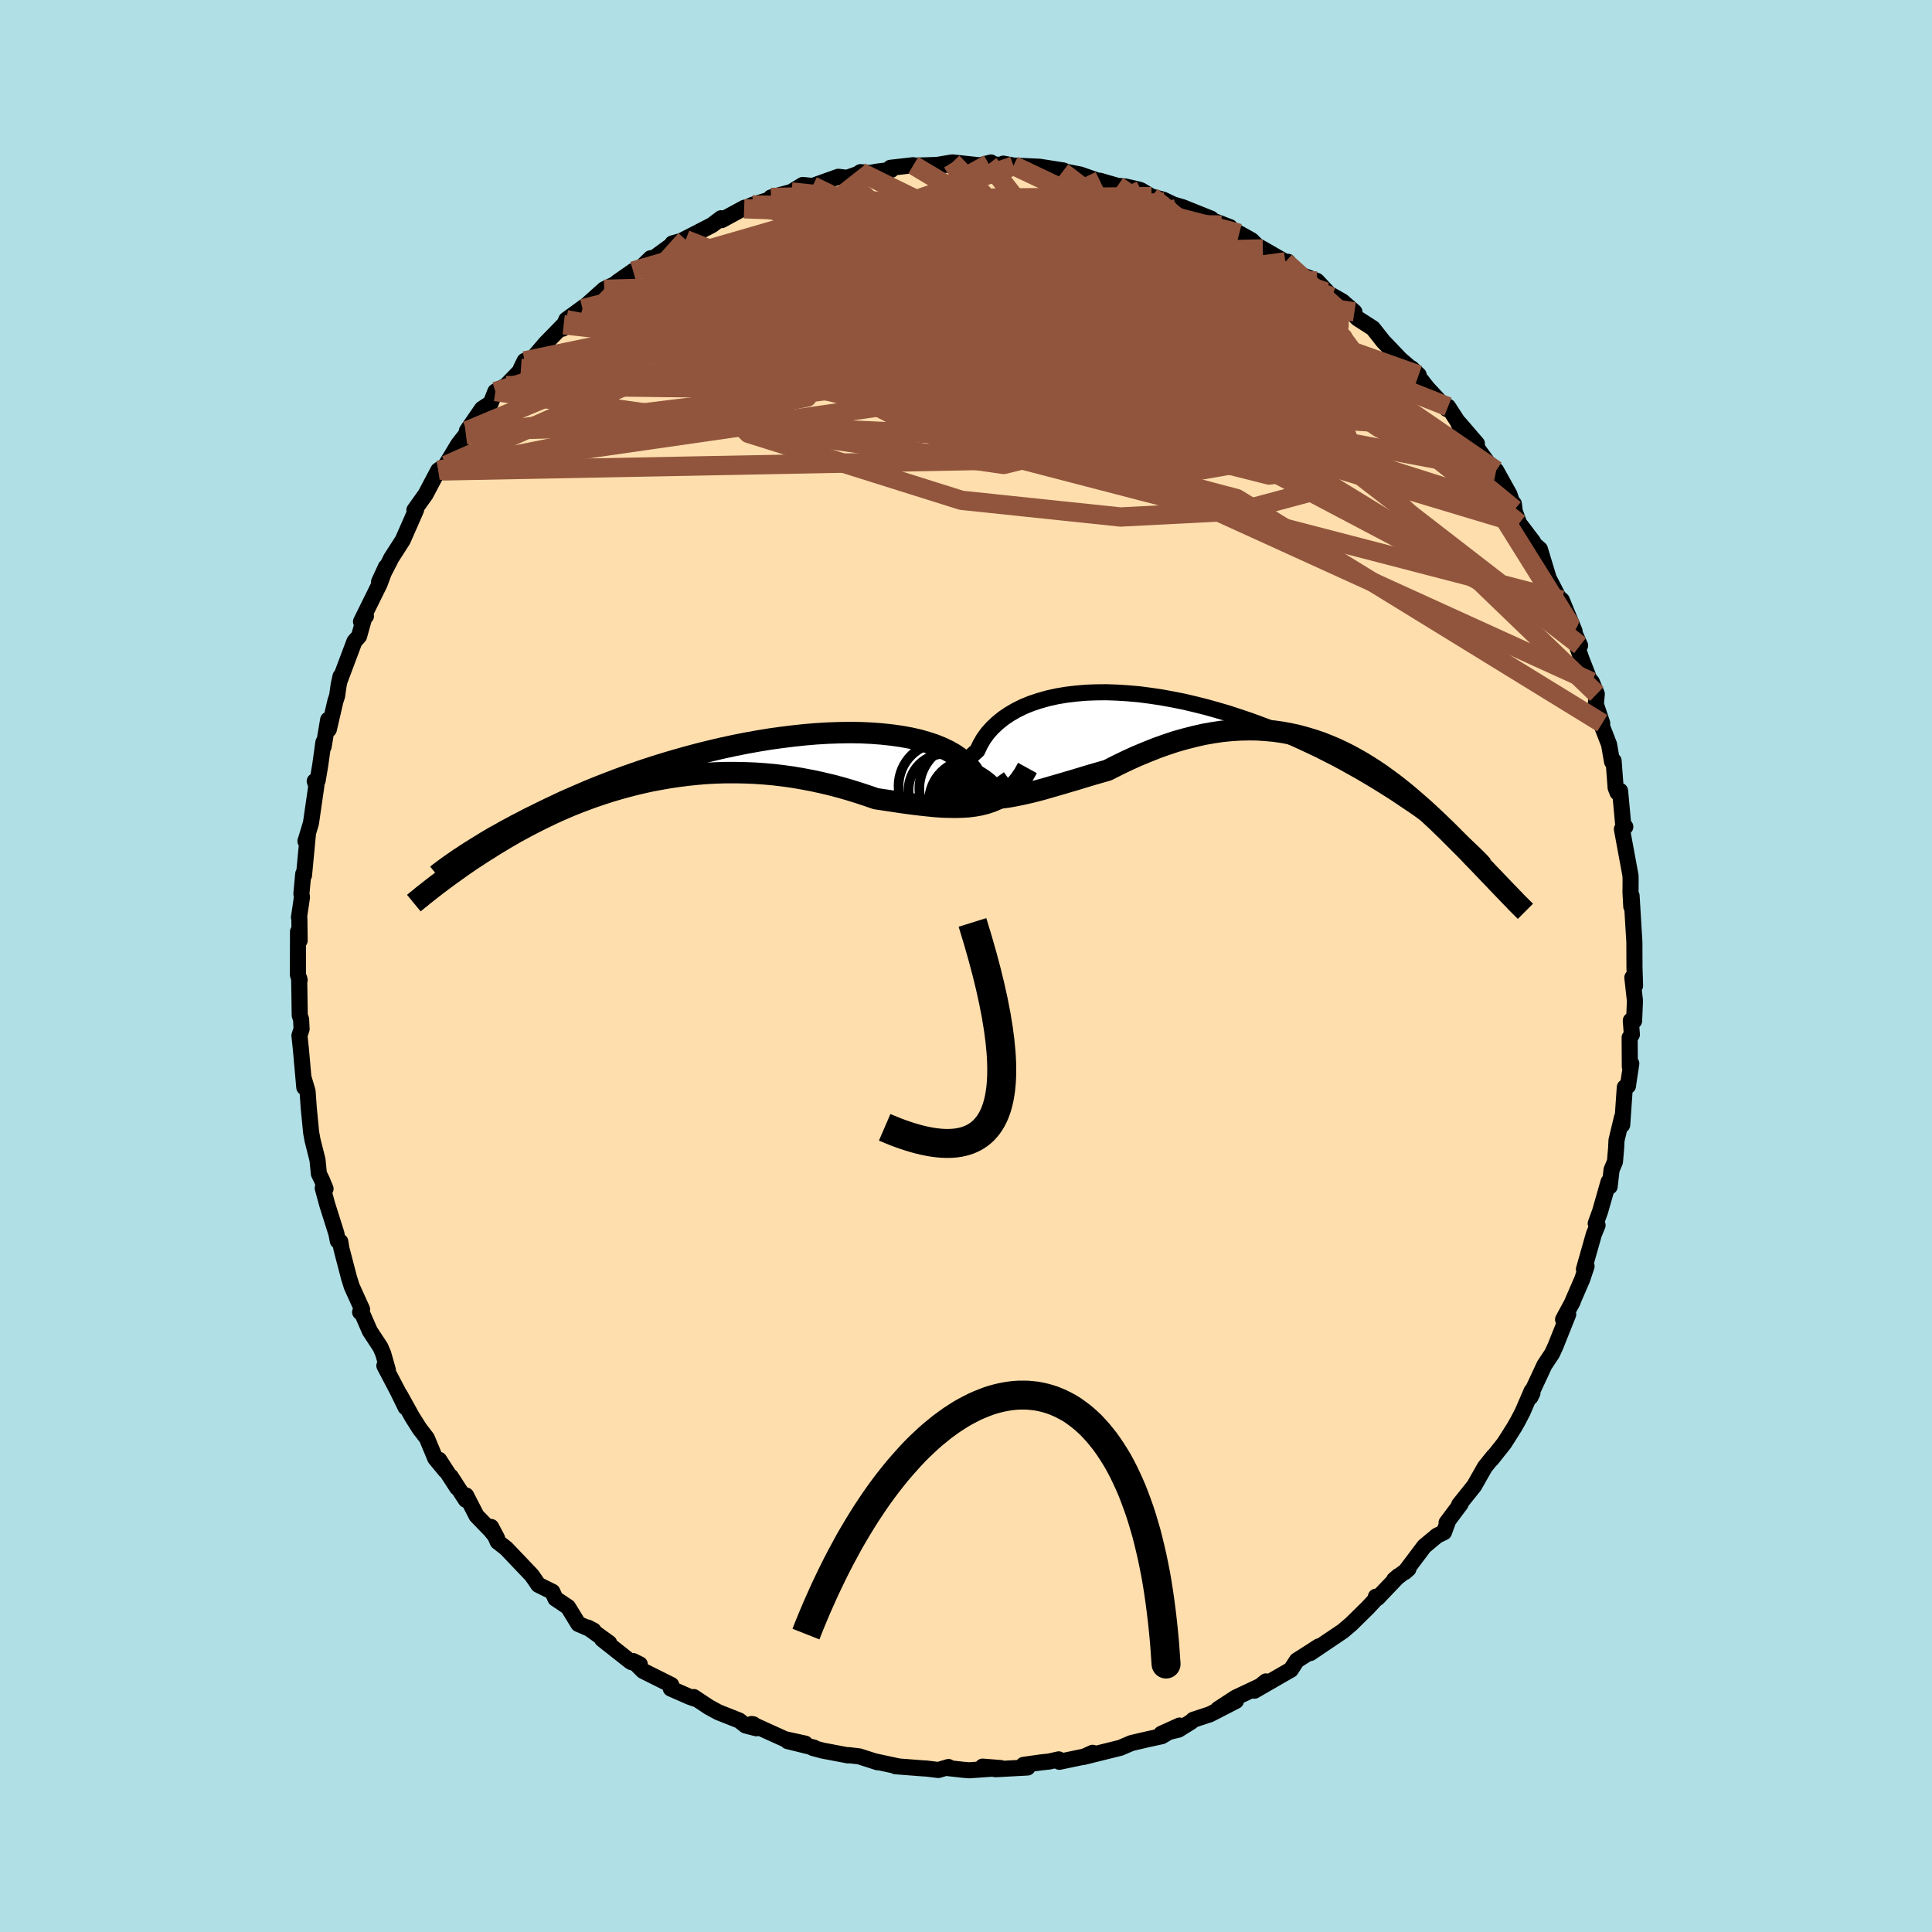 
  <svg viewBox="-100 -100 200 200" xmlns="http://www.w3.org/2000/svg" width="500" height="500" id="face-svg">
    <defs>
      <clipPath id="leftEyeClipPath">
        <polyline points="29.98,4.06 30.19,4.01 30.35,3.93 30.47,3.81 30.55,3.68 30.57,3.52 30.55,3.34 30.49,3.14 30.38,2.94 30.22,2.72 30.02,2.49 29.78,2.26 29.49,2.02 29.16,1.78 28.79,1.54 28.38,1.3 28.09,0.84 27.74,0.4 27.31,-0.02 26.82,-0.42 26.27,-0.8 25.65,-1.15 24.98,-1.47 24.24,-1.77 23.45,-2.03 22.61,-2.27 21.72,-2.47 20.78,-2.64 19.79,-2.78 18.77,-2.89 17.72,-2.97 16.63,-3.02 15.51,-3.04 14.36,-3.02 13.2,-2.98 12.01,-2.91 10.82,-2.81 9.61,-2.68 8.39,-2.53 7.17,-2.36 5.95,-2.16 4.73,-1.94 3.52,-1.7 2.31,-1.44 1.12,-1.16 -0.06,-0.87 -1.23,-0.56 -2.37,-0.24 -3.5,0.09 -4.6,0.43 -5.68,0.78 -6.73,1.14 -7.76,1.5 -8.76,1.87 -9.73,2.24 -10.67,2.61 -11.58,2.98 -12.46,3.36 -13.31,3.73 -14.13,4.09 -14.91,4.46 -15.67,4.82 -16.4,5.17 -17.1,5.52 -17.78,5.85 -18.42,6.19 -19.05,6.51 -19.64,6.83 -20.22,7.14 -20.76,7.45 -21.29,7.74 -21.79,8.03 -22.26,8.31 -22.71,8.59 -23.14,8.85 -23.55,9.11 -23.94,9.35 -24.31,9.59 -24.65,9.82 -24.98,10.03 -27.53,12.91 -27.26,12.7 -26.98,12.49 -26.69,12.27 -26.39,12.05 -26.08,11.82 -25.75,11.58 -25.41,11.34 -25.06,11.09 -24.7,10.83 -24.32,10.57 -23.93,10.3 -23.53,10.03 -23.11,9.76 -22.67,9.47 -22.23,9.19 -21.76,8.9 -21.29,8.6 -20.79,8.3 -20.28,7.99 -19.75,7.68 -19.2,7.36 -18.63,7.05 -18.04,6.73 -17.43,6.41 -16.8,6.09 -16.15,5.77 -15.49,5.45 -14.8,5.13 -14.09,4.82 -13.36,4.51 -12.61,4.21 -11.84,3.92 -11.05,3.63 -10.25,3.36 -9.42,3.09 -8.58,2.84 -7.72,2.6 -6.84,2.37 -5.95,2.16 -5.04,1.96 -4.12,1.79 -3.19,1.63 -2.24,1.49 -1.28,1.37 -0.31,1.27 0.66,1.19 1.65,1.14 2.64,1.11 3.63,1.11 4.63,1.13 5.63,1.17 6.63,1.24 7.63,1.33 8.63,1.45 9.62,1.59 10.61,1.76 11.6,1.95 12.57,2.16 13.54,2.39 14.49,2.64 15.43,2.91 16.36,3.2 17.27,3.5 18.17,3.81 18.97,3.93 19.77,4.05 20.56,4.17 21.34,4.28 22.11,4.38 22.86,4.47 23.61,4.55 24.33,4.62 25.05,4.67 25.75,4.69 26.43,4.7 27.1,4.68 27.75,4.64 28.38,4.56 28.99,4.45" />
      </clipPath>
      <clipPath id="rightEyeClipPath">
        <polyline points="-30.25,7.21 -30.47,7.06 -30.64,6.87 -30.77,6.65 -30.85,6.41 -30.88,6.13 -30.87,5.84 -30.82,5.53 -30.72,5.21 -30.58,4.88 -30.39,4.53 -30.17,4.19 -29.9,3.83 -29.59,3.48 -29.23,3.14 -28.84,2.79 -28.55,2.17 -28.2,1.57 -27.79,1 -27.31,0.46 -26.77,-0.05 -26.18,-0.53 -25.53,-0.97 -24.83,-1.38 -24.08,-1.75 -23.27,-2.08 -22.43,-2.36 -21.54,-2.61 -20.6,-2.82 -19.64,-2.98 -18.64,-3.1 -17.6,-3.19 -16.55,-3.23 -15.46,-3.24 -14.36,-3.2 -13.24,-3.13 -12.11,-3.03 -10.96,-2.88 -9.81,-2.71 -8.66,-2.5 -7.5,-2.27 -6.35,-2 -5.19,-1.71 -4.05,-1.39 -2.92,-1.06 -1.79,-0.69 -0.69,-0.32 0.4,0.08 1.48,0.49 2.53,0.92 3.56,1.35 4.56,1.8 5.55,2.26 6.5,2.71 7.43,3.18 8.33,3.64 9.2,4.11 10.04,4.58 10.86,5.04 11.64,5.5 12.39,5.95 13.12,6.4 13.82,6.84 14.49,7.27 15.13,7.7 15.74,8.11 16.34,8.51 16.9,8.9 17.44,9.29 17.96,9.66 18.45,10.03 18.92,10.38 19.36,10.72 19.78,11.05 20.18,11.37 20.55,11.67 20.9,11.97 21.23,12.25 21.54,12.52 21.83,12.77 25.75,17.25 25.49,16.98 25.22,16.7 24.95,16.42 24.67,16.12 24.37,15.81 24.07,15.5 23.76,15.17 23.44,14.84 23.11,14.49 22.77,14.14 22.42,13.78 22.07,13.41 21.7,13.03 21.32,12.65 20.93,12.26 20.53,11.86 20.12,11.45 19.7,11.03 19.26,10.61 18.81,10.17 18.35,9.74 17.87,9.29 17.39,8.85 16.88,8.4 16.36,7.95 15.83,7.49 15.28,7.04 14.72,6.59 14.15,6.15 13.55,5.71 12.94,5.27 12.32,4.85 11.68,4.44 11.02,4.03 10.35,3.65 9.66,3.27 8.96,2.92 8.24,2.58 7.5,2.27 6.75,1.97 5.98,1.71 5.19,1.47 4.39,1.25 3.57,1.07 2.73,0.91 1.89,0.79 1.02,0.71 0.14,0.65 -0.75,0.64 -1.66,0.66 -2.58,0.72 -3.51,0.81 -4.46,0.95 -5.42,1.12 -6.38,1.34 -7.36,1.59 -8.35,1.87 -9.34,2.2 -10.34,2.56 -11.34,2.96 -12.35,3.38 -13.36,3.84 -14.37,4.33 -15.38,4.84 -16.22,5.08 -17.05,5.32 -17.88,5.57 -18.7,5.82 -19.52,6.06 -20.33,6.3 -21.13,6.53 -21.92,6.76 -22.7,6.97 -23.47,7.16 -24.22,7.33 -24.96,7.48 -25.68,7.61 -26.38,7.7 -27.06,7.76" />
      </clipPath>
      <filter id="fuzzy">
        <feTurbulence id="turbulence" baseFrequency="0.05" numOctaves="3" type="noise" result="noise" />
        <feDisplacementMap in="SourceGraphic" in2="noise" scale="2" />
      </filter>
      <linearGradient id="rainbowGradient" x1="0%" y1="0%" x2="100%" y2="0%">
        <stop offset="0%" style="stop-color: rgb(145, 85, 61); stop-opacity: 1" />
        <stop offset="50%" style="stop-color: rgb(123, 104, 238); stop-opacity: 1" />
        <stop offset="100%" style="stop-color: rgb(154, 205, 50); stop-opacity: 1" />
      </linearGradient>
    </defs>
    <rect x="-100" y="-100" width="100%" height="100%" fill="rgb(176, 224, 230)" />
    <polyline id="faceContour" points="69.26,2.04 68.98,1.19 69.25,3.62 69.16,5.68 68.82,5.65 68.93,7.1 68.7,7.41 68.72,10.43 68.87,10.1 68.56,12.16 68.53,12.41 68.2,12.55 67.93,16.45 67.91,15.67 67.34,18.04 67.3,18.86 67.18,20.26 66.83,21.09 66.63,22.83 66.52,22.33 65.64,25.41 65.19,26.65 65.38,26.84 65,27.76 63.97,31.39 64.24,31.08 63.79,32.43 62.77,34.78 62.81,34.74 61.81,36.59 62.34,36.06 61.02,39.36 60.67,40.12 59.88,41.31 58.71,43.82 58.43,44.63 58.64,44.2 58.56,43.98 57.62,46.16 57.11,47.14 56.75,47.77 55.71,49.41 54.4,51.06 54.61,50.75 53.71,51.87 52.61,53.81 51.05,55.76 51.2,55.69 49.75,57.63 49.92,57.42 49.48,58.62 48.76,58.97 47.44,60.07 45.43,62.74 45.8,62.41 44.33,63.52 44.78,63.14 42.61,65.42 42.43,65.29 42.68,65.25 41.58,66.44 39.87,68.12 39,68.86 37.22,70.06 35.65,71.12 36.51,70.44 35.71,70.96 34.25,71.89 33.62,72.86 33.31,73.03 29.86,75.02 31.05,74.06 30.79,74.38 27.91,75.74 26.1,76.92 27.94,76.08 25.26,77.46 23.53,78.03 23.32,78.23 22,79.05 20.22,79.48 22.1,78.63 20.27,79.73 18.84,80.04 17.13,80.44 16.56,80.68 15.98,80.93 12.16,81.88 13.11,81.45 12.49,81.79 9.66,82.38 9.6,82.13 8.62,82.35 7.71,82.45 5.95,82.7 6.37,82.97 3.06,83.15 1.72,82.88 3.6,83.03 0.32,83.26 -0.27,83.21 -1.8,83.04 -1.81,82.92 -2.86,83.23 -4.08,83.08 -4.45,83.06 -7.3,82.84 -6.94,82.87 -9.41,82.34 -9.15,82.43 -11.05,81.82 -12.17,81.69 -12.2,81.72 -14.84,81.22 -15.85,80.95 -15.74,80.91 -18.46,80.24 -16.64,80.5 -18.74,80.04 -22.2,78.47 -22.01,78.5 -21.7,78.91 -22.82,78.62 -23.47,78.11 -25.64,77.25 -26.63,76.71 -28.18,75.68 -28.07,75.85 -28.65,75.64 -30.56,74.8 -30.51,74.43 -33.43,72.97 -34.46,71.95 -33.77,72.29 -34.64,72.06 -34.77,71.98 -37.67,69.69 -36.94,70.08 -39.16,68.48 -38.56,68.79 -40.13,68.11 -41.2,66.36 -42.5,65.49 -42.82,64.78 -44.27,64.06 -44.61,63.56 -44.97,63.05 -47.6,60.29 -48.48,59.6 -49.16,58.07 -48.54,59.25 -49.2,58.43 -50.67,56.91 -51.75,54.81 -51.78,55.26 -53.34,52.85 -52.68,54 -54.54,51.12 -53.9,52.23 -54.94,50.97 -55.81,48.88 -56.57,47.89 -57.34,46.67 -58.62,44.36 -58.01,45.69 -58.84,43.99 -60.21,41.38 -59.85,41.82 -60.33,40.13 -60.63,39.44 -61.71,37.8 -62.55,35.88 -62.72,35.83 -62.52,35.53 -63.59,33.17 -63.87,32.27 -64.66,29.24 -64.77,28.54 -65.03,28.46 -65.18,27.69 -66.13,24.68 -66.59,22.99 -66.3,23.06 -66.68,22.14 -66.99,21.5 -67.13,20.08 -67.65,18.01 -67.79,17.24 -68.04,14.67 -68.16,12.97 -68.55,11.66 -68.56,11.83 -68.5,12.56 -68.85,8.63 -69,7.2 -68.78,6.52 -68.83,5.53 -68.97,5.11 -69.03,1.26 -68.98,1.45 -69.16,0.91 -69.15,-3.55 -68.98,-2.64 -69.01,-4.9 -69.05,-5.03 -68.74,-7.13 -68.8,-7.47 -68.61,-9.53 -68.53,-9.39 -68.12,-13.71 -68.38,-12.93 -68.22,-13.43 -67.81,-14.79 -67.25,-18.67 -67.42,-19.13 -67.12,-19.19 -66.85,-20.79 -66.52,-23.16 -66.5,-22.71 -66.03,-25.49 -65.96,-24.49 -65.28,-27.42 -65.1,-27.97 -64.94,-29.11 -64.75,-29.98 -64.87,-29.45 -63.31,-33.6 -62.83,-34.14 -62.18,-36.46 -62.12,-36.22 -62.63,-35.65 -60.71,-39.54 -60.05,-41.31 -60.76,-39.77 -59.62,-41.98 -59.53,-42.18 -58.31,-44.08 -57.54,-45.83 -56.93,-47.22 -57.1,-47.2 -55.94,-48.83 -54.63,-51.31 -53.83,-51.84 -54.22,-51.25 -52.55,-54.02 -51.77,-55.01 -52.51,-53.93 -50.64,-56.55 -51.67,-55.4 -50.1,-57.68 -49.2,-58.27 -48.72,-59.47 -47.61,-60.09 -45.78,-61.99 -46.07,-61.87 -45.69,-62.64 -44.77,-63 -43.53,-64.45 -41.65,-66.38 -41.74,-65.98 -41.38,-66.9 -39.44,-68.31 -39.7,-68.04 -37.46,-70.05 -36.35,-70.58 -36.08,-70.81 -34.46,-71.94 -33.53,-72.41 -32.64,-73.27 -33.18,-72.66 -30.31,-74.75 -29.02,-75.19 -30.39,-74.8 -29.92,-74.83 -26.79,-76.44 -26.29,-76.7 -25.35,-77.41 -25.3,-77.21 -22.92,-78.5 -22.97,-78.39 -22.11,-78.79 -20.35,-79.33 -20.19,-79.56 -18.07,-80.13 -18.34,-79.97 -16.91,-80.85 -15.88,-80.75 -13.22,-81.7 -12.32,-81.59 -11.21,-81.98 -10.92,-82.18 -9.91,-82.1 -9.23,-82.23 -7.73,-82.42 -7.82,-82.63 -5.45,-82.9 -5.3,-82.85 -1.3,-82.98 -3.51,-82.84 -1.41,-83.19 1.73,-82.85 1.44,-82.88 2.59,-83.18 2.35,-83.03 4.92,-82.82 3.86,-83.06 4.92,-82.86 7.6,-82.74 10.09,-82.35 9.98,-82.2 9.56,-82.38 11.83,-81.93 13.92,-81.2 13.86,-81.29 15.69,-80.76 16.47,-80.7 17.92,-80.37 18.11,-80.3 19.21,-79.65 20.44,-79.32 22.05,-78.55 20.57,-79.09 22.42,-78.55 25.38,-77.36 25.42,-77.22 27.32,-76.49 26.45,-76.7 28.29,-75.84 29.56,-75.13 30.13,-74.56 30.73,-74.23 33.06,-72.89 33.33,-72.9 33.4,-72.58 34.74,-71.53 36.33,-70.92 37.87,-69.27 37.24,-69.78 38.96,-68.8 40.21,-67.71 39.51,-68.15 40.53,-67.04 42.12,-66.02 43.2,-64.65 43.71,-64.12 44.97,-62.8 46.86,-61.18 46.1,-61.89 46.91,-60.92 47.77,-59.82 49.79,-57.65 49.9,-57.9 50.86,-56.42 51.62,-54.77 51.05,-56.21 52.89,-54.07 52.72,-53.88 54.51,-51.42 54.88,-51.3 56.25,-48.83 56.79,-47.25 56.71,-47.85 56.4,-48.21 57.26,-45.82 58.71,-43.91 58.51,-43.93 59.41,-43.15 60.32,-40.14 60.61,-39.58 61.33,-38.18 61.68,-37.87 63,-34.66 62.69,-35.15 63.57,-33.18 62.8,-34.41 63.73,-31.74 64.85,-28.87 64.78,-29.41 65.3,-28.16 65.2,-27.1 65.86,-25.13 65.73,-25.1 66.57,-22.93 66.88,-21.15 67.04,-21.24 67.25,-18.46 67.44,-17.96 67.71,-18.13 68.07,-14.24 68.25,-14.41 67.9,-14.17 68.27,-12.17 68.79,-9.35 68.8,-8.86 68.79,-7.61 68.87,-6.16 68.9,-7.27 69.12,-3.63 69.19,-2.52 69.2,0.14 69.26,2.04 68.98,1.19" fill="rgb(255, 222, 173)" stroke="black" stroke-width="1.667" stroke-linejoin="round" filter="url(#fuzzy)" />
    <g transform="translate(30.02 -25.1)">
      <polyline id="rightCountour" points="-30.25,7.21 -30.47,7.06 -30.64,6.87 -30.77,6.65 -30.85,6.41 -30.88,6.13 -30.87,5.84 -30.82,5.53 -30.72,5.21 -30.58,4.88 -30.39,4.53 -30.17,4.19 -29.9,3.83 -29.59,3.48 -29.23,3.14 -28.84,2.79 -28.55,2.17 -28.2,1.57 -27.79,1 -27.31,0.46 -26.77,-0.05 -26.18,-0.53 -25.53,-0.97 -24.83,-1.38 -24.08,-1.75 -23.27,-2.08 -22.43,-2.36 -21.54,-2.61 -20.6,-2.82 -19.64,-2.98 -18.64,-3.1 -17.6,-3.19 -16.55,-3.23 -15.46,-3.24 -14.36,-3.2 -13.24,-3.13 -12.11,-3.03 -10.96,-2.88 -9.81,-2.71 -8.66,-2.5 -7.5,-2.27 -6.35,-2 -5.19,-1.71 -4.05,-1.39 -2.92,-1.06 -1.79,-0.69 -0.69,-0.32 0.4,0.08 1.48,0.49 2.53,0.92 3.56,1.35 4.56,1.8 5.55,2.26 6.5,2.71 7.43,3.18 8.33,3.64 9.2,4.11 10.04,4.58 10.86,5.04 11.64,5.5 12.39,5.95 13.12,6.4 13.82,6.84 14.49,7.27 15.13,7.7 15.74,8.11 16.34,8.51 16.9,8.9 17.44,9.29 17.96,9.66 18.45,10.03 18.92,10.38 19.36,10.72 19.78,11.05 20.18,11.37 20.55,11.67 20.9,11.97 21.23,12.25 21.54,12.52 21.83,12.77 25.75,17.25 25.49,16.98 25.22,16.7 24.95,16.42 24.67,16.12 24.37,15.81 24.07,15.5 23.76,15.17 23.44,14.84 23.11,14.49 22.77,14.14 22.42,13.78 22.07,13.41 21.7,13.03 21.32,12.65 20.93,12.26 20.53,11.86 20.12,11.45 19.7,11.03 19.26,10.61 18.81,10.17 18.35,9.74 17.87,9.29 17.39,8.85 16.88,8.4 16.36,7.95 15.83,7.49 15.28,7.04 14.72,6.59 14.15,6.15 13.55,5.71 12.94,5.27 12.32,4.85 11.68,4.44 11.02,4.03 10.35,3.65 9.66,3.27 8.96,2.92 8.24,2.58 7.5,2.27 6.75,1.97 5.98,1.71 5.19,1.47 4.39,1.25 3.57,1.07 2.73,0.91 1.89,0.79 1.02,0.71 0.14,0.65 -0.75,0.64 -1.66,0.66 -2.58,0.72 -3.51,0.81 -4.46,0.95 -5.42,1.12 -6.38,1.34 -7.36,1.59 -8.35,1.87 -9.34,2.2 -10.34,2.56 -11.34,2.96 -12.35,3.38 -13.36,3.84 -14.37,4.33 -15.38,4.84 -16.22,5.08 -17.05,5.32 -17.88,5.57 -18.7,5.82 -19.52,6.06 -20.33,6.3 -21.13,6.53 -21.92,6.76 -22.7,6.97 -23.47,7.16 -24.22,7.33 -24.96,7.48 -25.68,7.61 -26.38,7.7 -27.06,7.76" fill="white" stroke="white" stroke-width="0" stroke-linejoin="round" filter="url(#fuzzy)" />
    </g>
    <g transform="translate(-27.49 -21.13)">
      <polyline id="leftCountour" points="29.98,4.06 30.19,4.01 30.35,3.93 30.47,3.81 30.55,3.68 30.57,3.52 30.55,3.34 30.49,3.14 30.38,2.94 30.22,2.72 30.02,2.49 29.78,2.26 29.49,2.02 29.16,1.78 28.79,1.54 28.38,1.3 28.09,0.84 27.74,0.4 27.31,-0.02 26.82,-0.42 26.27,-0.8 25.65,-1.15 24.98,-1.47 24.24,-1.77 23.45,-2.03 22.61,-2.27 21.72,-2.47 20.78,-2.64 19.79,-2.78 18.77,-2.89 17.72,-2.97 16.63,-3.02 15.51,-3.04 14.36,-3.02 13.2,-2.98 12.01,-2.91 10.82,-2.81 9.61,-2.68 8.39,-2.53 7.17,-2.36 5.95,-2.16 4.73,-1.94 3.52,-1.7 2.31,-1.44 1.12,-1.16 -0.06,-0.87 -1.23,-0.56 -2.37,-0.24 -3.5,0.09 -4.6,0.43 -5.68,0.78 -6.73,1.14 -7.76,1.5 -8.76,1.87 -9.73,2.24 -10.67,2.61 -11.58,2.98 -12.46,3.36 -13.31,3.73 -14.13,4.09 -14.91,4.46 -15.67,4.82 -16.4,5.17 -17.1,5.52 -17.78,5.85 -18.42,6.19 -19.05,6.51 -19.64,6.83 -20.22,7.14 -20.76,7.45 -21.29,7.74 -21.79,8.03 -22.26,8.31 -22.71,8.59 -23.14,8.85 -23.55,9.11 -23.94,9.35 -24.31,9.59 -24.65,9.82 -24.98,10.03 -27.53,12.91 -27.26,12.7 -26.98,12.49 -26.69,12.27 -26.39,12.05 -26.08,11.82 -25.75,11.58 -25.41,11.34 -25.06,11.09 -24.7,10.83 -24.32,10.57 -23.93,10.3 -23.53,10.03 -23.11,9.76 -22.67,9.47 -22.23,9.19 -21.76,8.9 -21.29,8.6 -20.79,8.3 -20.28,7.99 -19.75,7.68 -19.2,7.36 -18.63,7.05 -18.04,6.73 -17.43,6.41 -16.8,6.09 -16.15,5.77 -15.49,5.45 -14.8,5.13 -14.09,4.82 -13.36,4.51 -12.61,4.21 -11.84,3.92 -11.05,3.63 -10.25,3.36 -9.42,3.09 -8.58,2.84 -7.72,2.6 -6.84,2.37 -5.95,2.16 -5.04,1.96 -4.12,1.79 -3.19,1.63 -2.24,1.49 -1.28,1.37 -0.31,1.27 0.66,1.19 1.65,1.14 2.64,1.11 3.63,1.11 4.63,1.13 5.63,1.17 6.63,1.24 7.63,1.33 8.63,1.45 9.62,1.59 10.61,1.76 11.6,1.95 12.57,2.16 13.54,2.39 14.49,2.64 15.43,2.91 16.36,3.2 17.27,3.5 18.17,3.81 18.97,3.93 19.77,4.05 20.56,4.17 21.34,4.28 22.11,4.38 22.86,4.47 23.61,4.55 24.33,4.62 25.05,4.67 25.75,4.69 26.43,4.7 27.1,4.68 27.75,4.64 28.38,4.56 28.99,4.45" fill="white" stroke="white" stroke-width="0" stroke-linejoin="round" filter="url(#fuzzy)" />
    </g>
    <g transform="translate(30.02 -25.1)">
      <polyline id="rightUpper" points="-25.61,5.72 -26.27,6.19 -26.88,6.58 -27.46,6.88 -27.99,7.11 -28.48,7.27 -28.92,7.37 -29.32,7.41 -29.67,7.39 -29.98,7.32 -30.25,7.21 -30.47,7.06 -30.64,6.87 -30.77,6.65 -30.85,6.41 -30.88,6.13 -30.87,5.84 -30.82,5.53 -30.72,5.21 -30.58,4.88 -30.39,4.53 -30.17,4.19 -29.9,3.83 -29.59,3.48 -29.23,3.14 -28.84,2.79 -28.55,2.17 -28.2,1.57 -27.79,1 -27.31,0.46 -26.77,-0.05 -26.18,-0.53 -25.53,-0.97 -24.83,-1.38 -24.08,-1.75 -23.27,-2.08 -22.43,-2.36 -21.54,-2.61 -20.6,-2.82 -19.64,-2.98 -18.64,-3.1 -17.6,-3.19 -16.55,-3.23 -15.46,-3.24 -14.36,-3.2 -13.24,-3.13 -12.11,-3.03 -10.96,-2.88 -9.81,-2.71 -8.66,-2.5 -7.5,-2.27 -6.35,-2 -5.19,-1.71 -4.05,-1.39 -2.92,-1.06 -1.79,-0.69 -0.69,-0.32 0.4,0.08 1.48,0.49 2.53,0.92 3.56,1.35 4.56,1.8 5.55,2.26 6.5,2.71 7.43,3.18 8.33,3.64 9.2,4.11 10.04,4.58 10.86,5.04 11.64,5.5 12.39,5.95 13.12,6.4 13.82,6.84 14.49,7.27 15.13,7.7 15.74,8.11 16.34,8.51 16.9,8.9 17.44,9.29 17.96,9.66 18.45,10.03 18.92,10.38 19.36,10.72 19.78,11.05 20.18,11.37 20.55,11.67 20.9,11.97 21.23,12.25 21.54,12.52 21.83,12.77 22.1,13.01 22.34,13.24 22.57,13.45 22.78,13.66 22.97,13.84 23.14,14.02 23.3,14.18 23.44,14.33 23.56,14.47 23.67,14.59" fill="none" stroke="black" stroke-width="1.667" stroke-linejoin="round" filter="url(#fuzzy)" />
      <polyline id="rightLower" points="-32.23,5.41 -31.87,5.97 -31.48,6.43 -31.05,6.82 -30.57,7.13 -30.06,7.38 -29.52,7.56 -28.95,7.68 -28.34,7.76 -27.71,7.78 -27.06,7.76 -26.38,7.7 -25.68,7.61 -24.96,7.48 -24.22,7.33 -23.47,7.16 -22.7,6.97 -21.92,6.76 -21.13,6.53 -20.33,6.3 -19.52,6.06 -18.7,5.82 -17.88,5.57 -17.05,5.32 -16.22,5.08 -15.38,4.84 -14.37,4.33 -13.36,3.84 -12.35,3.38 -11.34,2.96 -10.34,2.56 -9.34,2.2 -8.35,1.87 -7.36,1.59 -6.38,1.34 -5.42,1.12 -4.46,0.95 -3.51,0.81 -2.58,0.72 -1.66,0.66 -0.75,0.64 0.14,0.65 1.02,0.71 1.89,0.79 2.73,0.91 3.57,1.07 4.39,1.25 5.19,1.47 5.98,1.71 6.75,1.97 7.5,2.27 8.24,2.58 8.96,2.92 9.66,3.27 10.35,3.65 11.02,4.03 11.68,4.44 12.32,4.85 12.94,5.27 13.55,5.71 14.15,6.15 14.72,6.59 15.28,7.04 15.83,7.49 16.36,7.95 16.88,8.4 17.39,8.85 17.87,9.29 18.35,9.74 18.81,10.17 19.26,10.61 19.7,11.03 20.12,11.45 20.53,11.86 20.93,12.26 21.32,12.65 21.7,13.03 22.07,13.41 22.42,13.78 22.77,14.14 23.11,14.49 23.44,14.84 23.76,15.17 24.07,15.5 24.37,15.81 24.67,16.12 24.95,16.42 25.22,16.7 25.49,16.98 25.75,17.25 26,17.51 26.24,17.76 26.47,18 26.7,18.23 26.91,18.46 27.12,18.67 27.33,18.88 27.52,19.07 27.71,19.26 27.89,19.44" fill="none" stroke="black" stroke-width="2.222" stroke-linejoin="round" filter="url(#fuzzy)" />
      <circle r="4.742" cx="13.476" cy="8.682" stroke="black" fill="none" stroke-width="1.0" filter="url(#fuzzy)" clip-path="url(#rightEyeClipPath)" /><circle r="3.392" cx="16.451" cy="8.587" stroke="black" fill="none" stroke-width="1.0" filter="url(#fuzzy)" clip-path="url(#rightEyeClipPath)" /><circle r="3.552" cx="17.356" cy="7.377" stroke="black" fill="none" stroke-width="1.0" filter="url(#fuzzy)" clip-path="url(#rightEyeClipPath)" /><circle r="3.692" cx="16.451" cy="9.902" stroke="black" fill="none" stroke-width="1.0" filter="url(#fuzzy)" clip-path="url(#rightEyeClipPath)" /><circle r="4.498" cx="16.306" cy="10.182" stroke="black" fill="none" stroke-width="1.0" filter="url(#fuzzy)" clip-path="url(#rightEyeClipPath)" /><circle r="4.556" cx="17.831" cy="10.807" stroke="black" fill="none" stroke-width="1.0" filter="url(#fuzzy)" clip-path="url(#rightEyeClipPath)" /><circle r="3.866" cx="17.626" cy="6.312" stroke="black" fill="none" stroke-width="1.0" filter="url(#fuzzy)" clip-path="url(#rightEyeClipPath)" /><circle r="3.678" cx="13.521" cy="8.552" stroke="black" fill="none" stroke-width="1.0" filter="url(#fuzzy)" clip-path="url(#rightEyeClipPath)" /><circle r="3.444" cx="14.291" cy="10.362" stroke="black" fill="none" stroke-width="1.0" filter="url(#fuzzy)" clip-path="url(#rightEyeClipPath)" /><circle r="3.258" cx="15.136" cy="6.792" stroke="black" fill="none" stroke-width="1.0" filter="url(#fuzzy)" clip-path="url(#rightEyeClipPath)" />
      </g>
    <g transform="translate(-27.49 -21.13)">
      <polyline id="leftUpper" points="25.54,1.99 26.16,2.48 26.75,2.89 27.3,3.23 27.8,3.51 28.27,3.72 28.7,3.88 29.09,3.99 29.43,4.06 29.73,4.08 29.98,4.06 30.19,4.01 30.35,3.93 30.47,3.81 30.55,3.68 30.57,3.52 30.55,3.34 30.49,3.14 30.38,2.94 30.22,2.72 30.02,2.49 29.78,2.26 29.49,2.02 29.16,1.78 28.79,1.54 28.38,1.3 28.09,0.84 27.74,0.4 27.31,-0.02 26.82,-0.42 26.27,-0.8 25.65,-1.15 24.98,-1.47 24.24,-1.77 23.45,-2.03 22.61,-2.27 21.72,-2.47 20.78,-2.64 19.79,-2.78 18.77,-2.89 17.72,-2.97 16.63,-3.02 15.51,-3.04 14.36,-3.02 13.2,-2.98 12.01,-2.91 10.82,-2.81 9.61,-2.68 8.39,-2.53 7.17,-2.36 5.95,-2.16 4.73,-1.94 3.52,-1.7 2.31,-1.44 1.12,-1.16 -0.06,-0.87 -1.23,-0.56 -2.37,-0.24 -3.5,0.09 -4.6,0.43 -5.68,0.78 -6.73,1.14 -7.76,1.5 -8.76,1.87 -9.73,2.24 -10.67,2.61 -11.58,2.98 -12.46,3.36 -13.31,3.73 -14.13,4.09 -14.91,4.46 -15.67,4.82 -16.4,5.17 -17.1,5.52 -17.78,5.85 -18.42,6.19 -19.05,6.51 -19.64,6.83 -20.22,7.14 -20.76,7.45 -21.29,7.74 -21.79,8.03 -22.26,8.31 -22.71,8.59 -23.14,8.85 -23.55,9.11 -23.94,9.35 -24.31,9.59 -24.65,9.82 -24.98,10.03 -25.28,10.24 -25.57,10.44 -25.84,10.63 -26.1,10.81 -26.33,10.98 -26.55,11.14 -26.76,11.3 -26.95,11.44 -27.12,11.57 -27.28,11.7" fill="none" stroke="black" stroke-width="2.222" stroke-linejoin="round" filter="url(#fuzzy)" />
      <polyline id="leftLower" points="33.85,0.63 33.48,1.3 33.08,1.89 32.65,2.41 32.2,2.86 31.72,3.26 31.22,3.59 30.69,3.88 30.15,4.11 29.58,4.3 28.99,4.45 28.38,4.56 27.75,4.64 27.1,4.68 26.43,4.7 25.75,4.69 25.05,4.67 24.33,4.62 23.61,4.55 22.86,4.47 22.11,4.38 21.34,4.28 20.56,4.17 19.77,4.05 18.97,3.93 18.17,3.81 17.27,3.5 16.36,3.2 15.43,2.91 14.49,2.64 13.54,2.39 12.57,2.16 11.6,1.95 10.61,1.76 9.62,1.59 8.63,1.45 7.63,1.33 6.63,1.24 5.63,1.17 4.63,1.13 3.63,1.11 2.64,1.11 1.65,1.14 0.66,1.19 -0.31,1.27 -1.28,1.37 -2.24,1.49 -3.19,1.63 -4.12,1.79 -5.04,1.96 -5.95,2.16 -6.84,2.37 -7.72,2.6 -8.58,2.84 -9.42,3.09 -10.25,3.36 -11.05,3.63 -11.84,3.92 -12.61,4.21 -13.36,4.51 -14.09,4.82 -14.8,5.13 -15.49,5.45 -16.15,5.77 -16.8,6.09 -17.43,6.41 -18.04,6.73 -18.63,7.05 -19.2,7.36 -19.75,7.68 -20.28,7.99 -20.79,8.3 -21.29,8.6 -21.76,8.9 -22.23,9.19 -22.67,9.47 -23.11,9.76 -23.53,10.03 -23.93,10.3 -24.32,10.57 -24.7,10.83 -25.06,11.09 -25.41,11.34 -25.75,11.58 -26.08,11.82 -26.39,12.05 -26.69,12.27 -26.98,12.49 -27.26,12.7 -27.53,12.91 -27.79,13.11 -28.03,13.3 -28.27,13.49 -28.5,13.67 -28.72,13.84 -28.92,14.01 -29.12,14.17 -29.32,14.33 -29.5,14.48 -29.67,14.62" fill="none" stroke="black" stroke-width="2.222" stroke-linejoin="round" filter="url(#fuzzy)" />
      <circle r="4.39" cx="28.204" cy="5.132" stroke="black" fill="none" stroke-width="1.0" filter="url(#fuzzy)" clip-path="url(#leftEyeClipPath)" /><circle r="4.708" cx="27.369" cy="2.762" stroke="black" fill="none" stroke-width="1.0" filter="url(#fuzzy)" clip-path="url(#leftEyeClipPath)" /><circle r="3.382" cx="27.959" cy="4.797" stroke="black" fill="none" stroke-width="1.0" filter="url(#fuzzy)" clip-path="url(#leftEyeClipPath)" /><circle r="4.294" cx="27.959" cy="4.082" stroke="black" fill="none" stroke-width="1.0" filter="url(#fuzzy)" clip-path="url(#leftEyeClipPath)" /><circle r="4.48" cx="24.989" cy="2.497" stroke="black" fill="none" stroke-width="1.0" filter="url(#fuzzy)" clip-path="url(#leftEyeClipPath)" /><circle r="3.158" cx="26.849" cy="5.117" stroke="black" fill="none" stroke-width="1.0" filter="url(#fuzzy)" clip-path="url(#leftEyeClipPath)" /><circle r="4.856" cx="29.129" cy="6.492" stroke="black" fill="none" stroke-width="1.0" filter="url(#fuzzy)" clip-path="url(#leftEyeClipPath)" /><circle r="3.784" cx="25.324" cy="2.937" stroke="black" fill="none" stroke-width="1.0" filter="url(#fuzzy)" clip-path="url(#leftEyeClipPath)" /><circle r="3.032" cx="29.384" cy="4.572" stroke="black" fill="none" stroke-width="1.0" filter="url(#fuzzy)" clip-path="url(#leftEyeClipPath)" /><circle r="4.092" cx="28.904" cy="3.077" stroke="black" fill="none" stroke-width="1.0" filter="url(#fuzzy)" clip-path="url(#leftEyeClipPath)" />
    </g>
    <g id="hairs">
      <polyline points="57.26,-45.82 6.6,-61.05 2.91,-69.4 4.74,-72.63 4.75,-72.08 6.22,-68.56 11,-63.38 17.43,-58.25 22.89,-54.55 26.18,-52.93 27.91,-53.18 29.43,-54.41 31.58,-55.56 34.31,-55.81 36.76,-54.91 37.77,-53.18 36.2,-51.43 31.38,-50.82 23.72,-52.76 15.6,-58.18 11.49,-65.93 15.83,-71.36 30.27,-67.16 57.26,-45.82" fill="none" stroke="rgb(145, 85, 61)" stroke-width="2" stroke-linejoin="round" filter="url(#fuzzy)" /><polyline points="-9.91,-82.1 -26.31,-69.17 -11.98,-68.93 8.15,-67.94 22.29,-65.54 27.22,-63.46 24.41,-62.72 17.41,-63.41 10.08,-64.94 5.17,-66.41 3.68,-67.15 4.88,-67.1 7.01,-66.68 8.36,-66.39 8.24,-66.44 7.51,-66.92 8.41,-67.71 13.04,-68.09 16.99,-68.46 -10.92,-82.18" fill="none" stroke="rgb(145, 85, 61)" stroke-width="2" stroke-linejoin="round" filter="url(#fuzzy)" /><polyline points="4.92,-82.82 -21.49,-73.7 -29.84,-71.35 -33.92,-69.57 -34.97,-68.28 -32.73,-67.5 -27.54,-66.9 -20.74,-66.48 -14.34,-66.66 -10.13,-67.89 -8.66,-70.18 -9.01,-72.91 -9.4,-75.14 -8.19,-76.04 -4.5,-75.26 1.44,-73.07 8.05,-70.6 12.21,-69.64 10.07,-71.67 -0.31,-75.71 -16.68,-77.09 -34.46,-71.94" fill="none" stroke="rgb(145, 85, 61)" stroke-width="2" stroke-linejoin="round" filter="url(#fuzzy)" /><polyline points="-45.69,-62.64 -3.71,-71.37 -0.78,-74.22 -8.02,-72.38 -12.5,-68.98 -10.94,-65.83 -5.12,-63.83 1.79,-63.55 7.24,-65.15 10.14,-68.11 10.89,-71.42 10.78,-74.05 11.11,-75.36 12.51,-75.19 14.66,-73.78 16.55,-71.65 17.04,-69.68 15.59,-68.92 13.04,-69.95 11.76,-72 14.3,-72.63 20.48,-69.54 23.07,-65.88 -5.45,-82.9" fill="none" stroke="rgb(145, 85, 61)" stroke-width="2" stroke-linejoin="round" filter="url(#fuzzy)" /><polyline points="37.87,-69.27 29.21,-69 38.35,-60.64 44.53,-54.6 43.33,-52.75 36.07,-54.29 26.07,-57.56 15.98,-61.26 6.86,-64.71 -1.04,-67.62 -7.18,-69.89 -10.48,-71.63 -10.05,-73.13 -6.03,-74.62 -0.02,-76.12 5.43,-77.41 8,-78.22 7.04,-78.41 4.15,-77.99 2.36,-77.32 2.91,-77.48 1.74,-79.95 -1.41,-83.19" fill="none" stroke="rgb(145, 85, 61)" stroke-width="2" stroke-linejoin="round" filter="url(#fuzzy)" /><polyline points="-51.67,-55.4 -19.35,-68.92 -15.61,-71.53 -10.2,-72.01 -1.76,-72.23 5.69,-72.12 10.85,-71.74 14.58,-71.38 17.72,-71.29 20.38,-71.35 22.5,-71.13 24.37,-70.07 26.25,-67.88 27.65,-64.88 27.06,-62.06 22.69,-60.6 13.86,-61.19 1.83,-63.53 -10.61,-66.45 -20.34,-68.59 -24.49,-69.02 -19.23,-66.7 3.25,-57.42 64.78,-29.41" fill="none" stroke="rgb(145, 85, 61)" stroke-width="2" stroke-linejoin="round" filter="url(#fuzzy)" /><polyline points="36.33,-70.92 6.47,-71.24 4.15,-65.56 11.23,-59.32 20.56,-56.46 26.96,-57.52 28.96,-60.93 27.75,-64.76 25.11,-67.53 22.02,-68.39 18.33,-67.19 13.38,-64.49 7.38,-61.31 2.15,-58.97 0,-58.75 0.77,-61.52 0.61,-66.9 -2.6,-72.33 1.7,-73.52 40.21,-67.71" fill="none" stroke="rgb(145, 85, 61)" stroke-width="2" stroke-linejoin="round" filter="url(#fuzzy)" /><polyline points="46.86,-61.18 11.7,-73.68 -2.69,-74.94 -10.89,-72.63 -14.87,-71.15 -13.27,-71.34 -6.48,-71.98 3.4,-71.88 13.7,-70.84 22.06,-69.49 26.86,-68.6 27.44,-68.59 24.16,-69.51 18.37,-71.19 12.14,-73.4 7.34,-75.76 4.55,-77.76 2.57,-78.65 -1.03,-77.16 -12.12,-70.29 -53.83,-51.84" fill="none" stroke="rgb(145, 85, 61)" stroke-width="2" stroke-linejoin="round" filter="url(#fuzzy)" /><polyline points="-22.11,-78.79 -14.8,-78.63 -11.83,-76.27 -11.35,-74.89 -10.96,-74.65 -9.14,-74.11 -4.27,-72.28 3.76,-69.18 12.72,-65.47 19.3,-62.05 21.43,-59.72 19.97,-58.8 18.34,-58.99 19.88,-59.61 24.58,-60.18 27.5,-60.87 21.1,-62.03 0.49,-62.77 -29.89,-61.07 -45.78,-61.99" fill="none" stroke="rgb(145, 85, 61)" stroke-width="2" stroke-linejoin="round" filter="url(#fuzzy)" /><polyline points="30.73,-74.23 1.08,-73.58 -0.31,-66.24 6.23,-60.56 11.63,-58.9 13.63,-60.14 13.34,-62.22 13.27,-63.67 15.04,-64.19 18.35,-64.37 21.79,-64.81 24.43,-65.54 26.23,-66.22 27.17,-66.73 26.41,-67.45 22.97,-68.6 17.52,-69.09 12.37,-66.37 3.61,-59.45 -47.61,-60.09" fill="none" stroke="rgb(145, 85, 61)" stroke-width="2" stroke-linejoin="round" filter="url(#fuzzy)" /><polyline points="62.8,-34.41 17.71,-62.03 -3.68,-70.48 -6.12,-72.32 0.71,-71.91 8.92,-71.55 14.43,-72.1 16.32,-73.46 15.08,-75.28 11.52,-77.19 6.63,-78.73 1.6,-79.34 -2.45,-78.53 -4.33,-76.07 -1.63,-71.92 9.88,-66.35 30.12,-61.7 33.33,-72.9" fill="none" stroke="rgb(145, 85, 61)" stroke-width="2" stroke-linejoin="round" filter="url(#fuzzy)" /><polyline points="20.57,-79.09 24.09,-66.9 8.05,-67.03 -1.81,-68.11 -5.47,-68.77 -5.58,-68.73 -3.17,-67.99 0.36,-67.17 2.79,-67.2 2.47,-68.55 -0.94,-70.74 -6.86,-72.53 -14.54,-72.75 -22.6,-71.32 -27.77,-69.93 -24.49,-71.37 -7.84,-76.53 20.57,-79.09" fill="none" stroke="rgb(145, 85, 61)" stroke-width="2" stroke-linejoin="round" filter="url(#fuzzy)" /><polyline points="65.3,-28.16 38.11,-54.32 9.65,-62.08 -7.38,-62.49 -11.31,-62.02 -6.88,-62.17 1.6,-62.2 11.57,-61.24 21.05,-59.54 27.95,-58.24 30.64,-58.46 28.91,-60.25 24.06,-62.53 17.73,-63.95 10.39,-63.9 1.26,-62.9 -9.41,-61.98 -17.29,-61.81 -15.27,-62.66 -5.49,-65.9 -29.02,-75.19" fill="none" stroke="rgb(145, 85, 61)" stroke-width="2" stroke-linejoin="round" filter="url(#fuzzy)" /><polyline points="-37.46,-70.05 -22.52,-55.14 -0.47,-48.21 15.99,-46.48 28.4,-47.12 35.57,-49.04 36.22,-52.06 31.02,-56.17 22.32,-61.05 13,-65.92 5.25,-69.73 0.15,-71.56 -2.14,-70.92 -2.05,-68.1 -0.34,-64.13 2.02,-60.62 3.94,-59.11 4.4,-60.37 2.62,-63.83 -1.85,-67.77 -8.56,-70.37 -15.14,-71.29 -16.76,-72.44 -11.55,-76.04 -22.11,-78.79" fill="none" stroke="rgb(145, 85, 61)" stroke-width="2" stroke-linejoin="round" filter="url(#fuzzy)" /><polyline points="62.69,-35.15 54.2,-48.76 43.76,-57.01 31.66,-64.17 22.73,-69.99 17.97,-74.19 15.47,-76.97 13.1,-78.48 9.83,-78.63 5.8,-77.03 2.04,-73.32 0.11,-67.57 1.46,-60.66 6.63,-54.31 14.66,-50.77 22.88,-52.05 27.26,-58.77 25.06,-68.67 21.64,-75.28 37.24,-69.78" fill="none" stroke="rgb(145, 85, 61)" stroke-width="2" stroke-linejoin="round" filter="url(#fuzzy)" /><polyline points="33.4,-72.58 47.82,-53.09 42.76,-55.72 35.83,-60.34 34.23,-60.74 36.01,-58.74 36.91,-57.72 34.83,-59.14 30.22,-62.39 24.48,-66.05 18.69,-68.99 13.24,-70.59 8.43,-70.6 5.16,-69.01 5.09,-66.04 9.76,-62.26 18.65,-58.44 27.22,-55.4 27.11,-53.91 9.91,-54.5 -24.69,-56.06 -51.67,-55.4" fill="none" stroke="rgb(145, 85, 61)" stroke-width="2" stroke-linejoin="round" filter="url(#fuzzy)" /><polyline points="65.86,-25.13 28.04,-48.38 -6.61,-57.57 -25.17,-62.27 -33.41,-64.81 -36.63,-66.25 -37.04,-67.4 -35.02,-68.6 -30.24,-69.65 -22.19,-70.1 -10.81,-69.49 2.92,-67.68 16.87,-64.98 28.46,-62.08 35.71,-59.67 38.11,-57.84 36.09,-56.15 29.4,-54.55 16.17,-54.39 -3.34,-57.7 -15.29,-64.86 18.11,-80.3" fill="none" stroke="rgb(145, 85, 61)" stroke-width="2" stroke-linejoin="round" filter="url(#fuzzy)" /><polyline points="-20.19,-79.56 -10.48,-79.73 -8.03,-77.28 -13.24,-73.02 -17.44,-69.76 -17.22,-68.98 -14.11,-70.01 -10.16,-71.45 -5.93,-72.4 -1.1,-72.83 4.17,-73.17 8.79,-73.8 11.4,-74.87 11.31,-76.25 9,-77.67 5.94,-78.82 4.05,-79.38 4.89,-78.86 8.5,-76.28 11.54,-70.08 2.72,-59.57 -54.63,-51.31" fill="none" stroke="rgb(145, 85, 61)" stroke-width="2" stroke-linejoin="round" filter="url(#fuzzy)" /><polyline points="-39.7,-68.04 -7.93,-76.01 3.74,-77.68 7.11,-78 7.76,-78.26 7.45,-78.35 6.53,-78.03 4.95,-77.5 2.88,-77.21 0.88,-77.41 -0.34,-77.91 -0.43,-78.17 0.6,-77.62 2.58,-75.96 5.5,-73.29 9.43,-70.13 14.19,-67.18 18.89,-65.07 21.96,-64.18 21.79,-64.55 17.77,-65.99 11.02,-68.22 2.62,-70.62 -12.53,-70.69 -48.72,-59.47" fill="none" stroke="rgb(145, 85, 61)" stroke-width="2" stroke-linejoin="round" filter="url(#fuzzy)" /><polyline points="33.06,-72.89 -4.92,-67.8 -12.21,-69.38 -13.37,-71.1 -9.89,-72.09 -4.57,-72.14 -1.12,-71.58 -1.05,-71.2 -3.22,-71.56 -5.54,-72.52 -6.53,-73.42 -5.98,-73.55 -4.46,-72.69 -2.81,-71.21 -1.78,-69.84 -1.66,-69.38 -1.71,-70.3 0.21,-72.45 6.37,-74.57 17.23,-74.08 32.74,-66.98 56.79,-47.25" fill="none" stroke="rgb(145, 85, 61)" stroke-width="2" stroke-linejoin="round" filter="url(#fuzzy)" /><polyline points="19.21,-79.65 -0.66,-79.46 -0.55,-75.19 10.36,-69.49 19.55,-65.68 22.31,-64.81 20.33,-65.9 16.56,-67.66 12.42,-69.34 8.22,-70.44 4.77,-70.46 3.83,-69.19 6.92,-66.94 13.84,-64.41 22.61,-61.97 31.12,-59.32 38.26,-56.54 42.17,-56.3 38.78,-63.67 33.06,-72.89" fill="none" stroke="rgb(145, 85, 61)" stroke-width="2" stroke-linejoin="round" filter="url(#fuzzy)" /><polyline points="-18.07,-80.13 4.05,-71.62 0.44,-70.89 0.48,-69.9 7.38,-67.1 17.38,-63.36 26.05,-59.69 30.4,-56.87 29.05,-55.58 22.46,-56.13 13.22,-57.97 5.32,-59.82 2.23,-60.39 4.48,-59.42 8.95,-58.22 11.06,-59.09 9.22,-63.64 6.53,-71.04 2.9,-77.84 -18.07,-80.13" fill="none" stroke="rgb(145, 85, 61)" stroke-width="2" stroke-linejoin="round" filter="url(#fuzzy)" /><polyline points="28.29,-75.84 14.43,-79.43 8.55,-79.32 5.87,-76.62 5.39,-72.42 5.67,-68.64 6.03,-66.55 6.68,-66.26 8.04,-67.08 10.33,-68.25 13.28,-69.32 16.2,-70.03 18.08,-70.34 17.88,-70.3 15.04,-70.16 9.98,-70.22 4.25,-70.6 0.15,-70.98 -0.36,-70.52 3.06,-68.43 8.19,-64.94 10.75,-62.26 7.69,-64.14 1.64,-72.2 -15.88,-80.75" fill="none" stroke="rgb(145, 85, 61)" stroke-width="2" stroke-linejoin="round" filter="url(#fuzzy)" /><polyline points="63.57,-33.18 38.02,-52.94 19.92,-60.52 10.79,-62.03 5.3,-61.66 1.83,-61.29 0.45,-61.51 0.74,-62.4 1.53,-63.82 1.97,-65.55 2.19,-67.36 3.1,-69.03 5.5,-70.33 9.33,-71.06 13.39,-71.1 15.74,-70.51 14.42,-69.56 8.27,-68.48 -2.06,-67.27 -13.22,-65.58 -17.92,-62.42 -2.86,-54.64 61.68,-37.87" fill="none" stroke="rgb(145, 85, 61)" stroke-width="2" stroke-linejoin="round" filter="url(#fuzzy)" /><polyline points="54.88,-51.3 41.3,-60.61 24.13,-68.24 14.12,-69.64 8.41,-67.61 3.17,-65.61 -1.3,-64.76 -2.64,-64.26 0.33,-63.24 6.32,-61.84 12.48,-61.03 16.19,-61.71 16.3,-63.97 13.27,-67.09 8.65,-69.97 4.11,-71.76 0.87,-72.26 -0.7,-71.85 -1.01,-71.2 -1.04,-70.88 -1.51,-70.71 -1.04,-69.68 5.77,-66.95 23.21,-64.96 27.32,-76.49" fill="none" stroke="rgb(145, 85, 61)" stroke-width="2" stroke-linejoin="round" filter="url(#fuzzy)" /><polyline points="-22.97,-78.39 -2.84,-77.69 -4.44,-76.18 -2.59,-71.46 6.47,-65.63 17.9,-61.97 26.73,-61.52 31.61,-62.77 33.55,-63.56 32.95,-63.05 28.64,-62.23 19.82,-62.89 9.18,-65.95 2.53,-69.85 -1.56,-70.99 -37.46,-70.05" fill="none" stroke="rgb(145, 85, 61)" stroke-width="2" stroke-linejoin="round" filter="url(#fuzzy)" /><polyline points="-41.38,-66.9 20.36,-55.47 34.53,-54.95 27.33,-58.21 16.79,-60.37 10.34,-60.53 6.58,-60.07 2.16,-60.47 -3.12,-62.17 -6.44,-64.67 -5.29,-67.14 -0.01,-69.03 6.63,-70.28 12.32,-70.62 18.52,-69.07 28.68,-66.46 26.45,-76.7" fill="none" stroke="rgb(145, 85, 61)" stroke-width="2" stroke-linejoin="round" filter="url(#fuzzy)" /><polyline points="56.79,-47.25 8.78,-62.51 10.16,-66.87 20.18,-66.38 25.71,-65.03 25.63,-64.22 21.92,-64.15 16.51,-64.58 10.9,-65.16 6.44,-65.69 4.25,-66.19 4.78,-66.74 7.55,-67.33 11.04,-67.81 12.98,-67.99 11.63,-67.77 8.43,-66.65 9.58,-63.94 18.29,-62.52 2.35,-83.03" fill="none" stroke="rgb(145, 85, 61)" stroke-width="2" stroke-linejoin="round" filter="url(#fuzzy)" /><polyline points="-48.72,-59.47 3.9,-51.92 13.52,-54.27 15.67,-56.95 16.61,-57.93 17.67,-57.07 19.59,-55.48 22.99,-54.2 27.75,-53.54 32.87,-53.35 37.08,-53.49 39.44,-53.97 39.45,-54.86 36.73,-56.19 30.74,-57.9 21.34,-59.88 9.57,-61.97 -1.75,-64.05 -9.05,-65.95 -10.08,-67.07 -5.18,-66.21 5.65,-62.37 27.92,-56.25 57.26,-45.82" fill="none" stroke="rgb(145, 85, 61)" stroke-width="2" stroke-linejoin="round" filter="url(#fuzzy)" /><polyline points="-54.63,-51.31 -16.44,-58.89 -20.03,-62.44 -21.26,-66.36 -14.79,-69.96 -4.51,-72.05 5.62,-72.18 13.21,-70.82 17.3,-68.97 18.18,-67.56 17.09,-67.07 15.58,-67.44 14.81,-68.24 15.13,-68.94 16.21,-69.21 17.55,-68.99 19.02,-68.38 21.1,-67.47 24.6,-66.25 29.72,-64.84 35.25,-63.81 38.86,-63.89 39.03,-65.03 35.01,-67.33 15.69,-80.76" fill="none" stroke="rgb(145, 85, 61)" stroke-width="2" stroke-linejoin="round" filter="url(#fuzzy)" /><polyline points="-1.41,-83.19 0.74,-79.67 3,-77.68 -0.37,-77.74 -5.29,-78.07 -8.29,-77.98 -7.31,-77.55 -2.03,-76.64 6.18,-74.73 15.04,-71.44 22.18,-67.24 25.9,-63.4 25.28,-61.31 19.14,-61.64 4.51,-64.17 -19.35,-68.04 -30.39,-74.8" fill="none" stroke="rgb(145, 85, 61)" stroke-width="2" stroke-linejoin="round" filter="url(#fuzzy)" /><polyline points="26.45,-76.7 -3.88,-77.22 -9.14,-75.74 -0.47,-74.08 10.51,-72.27 17.83,-70.31 19.96,-68.49 17.92,-67.04 14,-65.86 10.57,-64.77 8.86,-63.95 8.63,-63.9 9.03,-64.78 9.88,-66.1 11.91,-66.93 15.78,-66.48 21.24,-64.15 27.39,-59.28 31.54,-52.59 20.87,-50.74 -39.7,-68.04" fill="none" stroke="rgb(145, 85, 61)" stroke-width="2" stroke-linejoin="round" filter="url(#fuzzy)" /><polyline points="-54.22,-51.25 10.91,-52.52 31.39,-54.13 33.77,-55.49 25.4,-58.76 11.98,-62.59 -1.13,-65.35 -9.85,-66.63 -12.23,-66.9 -8.83,-66.71 -2.3,-66.51 3.93,-66.75 7.17,-67.9 6.5,-70.13 3.17,-72.86 -0.13,-74.56 -0.16,-72.56 10.94,-62.13 63,-34.66" fill="none" stroke="rgb(145, 85, 61)" stroke-width="2" stroke-linejoin="round" filter="url(#fuzzy)" /><polyline points="-46.07,-61.87 14.19,-57.42 26.05,-62.42 24.28,-65.52 22.52,-65.13 23.29,-62.73 25.72,-59.92 28.72,-57.72 31.34,-56.73 32.83,-57.2 33.01,-58.93 32.4,-61.17 31.89,-62.96 32.06,-63.56 32.84,-62.79 33.56,-61.16 33.39,-59.59 32,-58.97 30.23,-59.54 30.1,-60.64 33.51,-61 39.13,-60.63 38.56,-64.08 19.21,-79.65" fill="none" stroke="rgb(145, 85, 61)" stroke-width="2" stroke-linejoin="round" filter="url(#fuzzy)" /><polyline points="22.05,-78.55 4.05,-63.34 16.43,-58.41 23.67,-59.95 23.59,-62.86 20.54,-64.78 17.14,-65.63 13.47,-66.56 9.7,-68.33 7.98,-70.38 11.29,-71.33 20.23,-70.34 31.24,-67.98 38.62,-66.26 38.63,-67.88 33.06,-72.89" fill="none" stroke="rgb(145, 85, 61)" stroke-width="2" stroke-linejoin="round" filter="url(#fuzzy)" /><polyline points="9.98,-82.2 26.25,-69.8 12.91,-66.24 -4.24,-63.63 -10.71,-60.54 -6.24,-58.06 2.68,-57.23 10.86,-57.92 17.25,-58.98 22.95,-59.27 27.73,-58.56 28.85,-57.56 22.57,-57.25 7.45,-58.26 -12.79,-60.85 -28.97,-65.26 -32.55,-71.26 -29.02,-75.19" fill="none" stroke="rgb(145, 85, 61)" stroke-width="2" stroke-linejoin="round" filter="url(#fuzzy)" /><polyline points="36.33,-70.92 23.86,-66.65 21.51,-58.51 16.58,-55.86 9.97,-56.83 3.33,-59.08 -1.78,-61.06 -4.47,-62.31 -4.9,-63.21 -4.09,-64.45 -3.31,-66.47 -3.39,-69.22 -4.45,-72.2 -6.16,-74.87 -8.13,-76.84 -10.08,-77.95 -11.84,-78.02 -13.74,-76.68 -16.94,-73.56 -19.57,-70.9 2.35,-83.03" fill="none" stroke="rgb(145, 85, 61)" stroke-width="2" stroke-linejoin="round" filter="url(#fuzzy)" /><polyline points="34.74,-71.53 39.1,-63.27 25.83,-66.86 13.82,-68.81 8.66,-67.66 8.8,-65.49 10.79,-64.06 11.45,-63.82 9.01,-64.46 3.56,-65.5 -3.3,-66.68 -9.57,-67.94 -13.75,-69.33 -15.2,-70.79 -13.79,-72.11 -9.53,-72.94 -2.64,-73.01 5.95,-72.43 14.09,-71.91 18.83,-72.43 18.4,-74.4 15.27,-76.78 18.17,-76.66 37.87,-69.27" fill="none" stroke="rgb(145, 85, 61)" stroke-width="2" stroke-linejoin="round" filter="url(#fuzzy)" /><polyline points="-37.46,-70.05 -28.74,-68.56 -4.69,-69.27 14.6,-66.66 21.6,-63.43 17.64,-62.09 8.5,-62.91 -0.26,-64.75 -5.65,-66.37 -6.84,-67.14 -4.07,-67.07 1.63,-66.4 8.44,-65.25 14.33,-63.36 16.87,-60.66 10.51,-58.53 -14.49,-59.57 -51.77,-55.01" fill="none" stroke="rgb(145, 85, 61)" stroke-width="2" stroke-linejoin="round" filter="url(#fuzzy)" /><polyline points="-41.65,-66.38 4.42,-61.29 18.44,-60.83 29.5,-60.01 37.36,-59.53 40.13,-59.54 37.97,-59.59 32.85,-59.22 27.91,-58.27 25.76,-57.06 26.65,-56.29 27.93,-56.66 25.49,-58.53 16.5,-61.68 1.86,-65.1 -13.09,-67.06 -19.23,-66.1 -3.39,-62.27 54.88,-51.3" fill="none" stroke="rgb(145, 85, 61)" stroke-width="2" stroke-linejoin="round" filter="url(#fuzzy)" /><polyline points="22.05,-78.55 15.48,-63.9 -6.09,-62.03 -10.61,-63.81 -0.64,-64.5 12.83,-63.64 21.68,-62.6 24.2,-62.24 23.41,-62.09 22.51,-61.2 21.45,-59.8 17.68,-59.94 11.05,-63.68 7.56,-69.69 16.29,-71.23 49.9,-57.9" fill="none" stroke="rgb(145, 85, 61)" stroke-width="2" stroke-linejoin="round" filter="url(#fuzzy)" /><polyline points="4.92,-82.86 24.2,-73.74 28.39,-68.76 31.17,-64.76 34.47,-62.52 36.41,-62.43 36.47,-63.53 35.81,-64.42 35.86,-64.19 37.25,-62.75 39.67,-60.68 42.22,-58.83 43.95,-57.92 44.21,-58.3 42.76,-59.92 39.79,-62.42 35.93,-65.16 32.2,-67.25 29.28,-67.73 26.4,-66.08 20.46,-62.84 7.52,-59.8 -11.28,-59.53 -20.06,-65 13.86,-81.29" fill="none" stroke="rgb(145, 85, 61)" stroke-width="2" stroke-linejoin="round" filter="url(#fuzzy)" />
    </g>
    
        <g id="lineNose">
        <path d="M -8.42,16.7 Q 9.76, 24.555 0.67, -4.512" fill="none" stroke="black" stroke-width="3" stroke-linejoin="round" filter="url(#fuzzy)"></path>
        </g>
      
    <g id="mouth">
      <polyline points="-16.57,69.16 -16.19,68.2 -15.8,67.26 -15.41,66.34 -15.01,65.44 -14.61,64.55 -14.2,63.69 -13.79,62.84 -13.37,62 -12.95,61.19 -12.52,60.4 -12.1,59.62 -11.66,58.86 -11.22,58.12 -10.78,57.4 -10.34,56.7 -9.89,56.02 -9.44,55.35 -8.99,54.71 -8.53,54.08 -8.07,53.47 -7.61,52.89 -7.15,52.32 -6.68,51.77 -6.21,51.24 -5.75,50.73 -5.28,50.23 -4.81,49.76 -4.33,49.31 -3.86,48.87 -3.39,48.46 -2.91,48.07 -2.44,47.69 -1.96,47.34 -1.49,47 -1.01,46.69 -0.54,46.39 -0.07,46.12 0.41,45.87 0.88,45.63 1.35,45.42 1.82,45.23 2.29,45.05 2.75,44.9 3.22,44.77 3.68,44.66 4.14,44.57 4.6,44.5 5.05,44.45 5.51,44.42 5.96,44.42 6.4,44.43 6.85,44.47 7.29,44.52 7.72,44.6 8.15,44.7 8.58,44.82 9.01,44.96 9.43,45.13 9.84,45.31 10.25,45.52 10.66,45.74 11.06,45.99 11.45,46.27 11.84,46.56 12.23,46.88 12.6,47.21 12.98,47.57 13.34,47.96 13.7,48.36 14.05,48.79 14.4,49.23 14.74,49.71 15.07,50.2 15.4,50.72 15.72,51.25 16.03,51.82 16.33,52.4 16.62,53.01 16.91,53.64 17.19,54.29 17.45,54.96 17.71,55.66 17.97,56.39 18.21,57.13 18.44,57.9 18.67,58.69 18.88,59.51 19.08,60.34 19.28,61.21 19.46,62.09 19.64,63 19.8,63.93 19.95,64.89 20.09,65.87 20.22,66.87 20.34,67.9 20.45,68.96 20.55,70.03 20.63,71.13 20.71,72.26 20.63,71.13 20.55,70.03 20.45,68.96 20.34,67.9 20.22,66.87 20.09,65.87 19.95,64.89 19.8,63.93 19.64,63 19.46,62.09 19.28,61.21 19.08,60.34 18.88,59.51 18.67,58.69 18.44,57.9 18.21,57.13 17.97,56.39 17.71,55.66 17.45,54.96 17.19,54.29 16.91,53.64 16.62,53.01 16.33,52.4 16.03,51.82 15.72,51.25 15.4,50.72 15.07,50.2 14.74,49.71 14.4,49.23 14.05,48.79 13.7,48.36 13.34,47.96 12.98,47.57 12.6,47.21 12.23,46.88 11.84,46.56 11.45,46.27 11.06,45.99 10.66,45.74 10.25,45.52 9.84,45.31 9.43,45.13 9.01,44.96 8.58,44.82 8.15,44.7 7.72,44.6 7.29,44.52 6.85,44.47 6.4,44.43 5.96,44.42 5.51,44.42 5.05,44.45 4.6,44.5 4.14,44.57 3.68,44.66 3.22,44.77 2.75,44.9 2.29,45.05 1.82,45.23 1.35,45.42 0.88,45.63 0.41,45.87 -0.07,46.12 -0.54,46.39 -1.01,46.69 -1.49,47 -1.96,47.34 -2.44,47.69 -2.91,48.07 -3.39,48.46 -3.86,48.87 -4.33,49.31 -4.81,49.76 -5.28,50.23 -5.75,50.73 -6.21,51.24 -6.68,51.77 -7.15,52.32 -7.61,52.89 -8.07,53.47 -8.53,54.08 -8.99,54.71 -9.44,55.35 -9.89,56.02 -10.34,56.7 -10.78,57.4 -11.22,58.12 -11.66,58.86 -12.1,59.62 -12.52,60.4 -12.95,61.19 -13.37,62 -13.79,62.84 -14.2,63.69 -14.61,64.55 -15.01,65.44 -15.41,66.34 -15.8,67.26 -16.19,68.2" fill="rgb(215,127,140)" stroke="black" stroke-width="3" stroke-linejoin="round" filter="url(#fuzzy)" />
    </g>
  </svg>
  